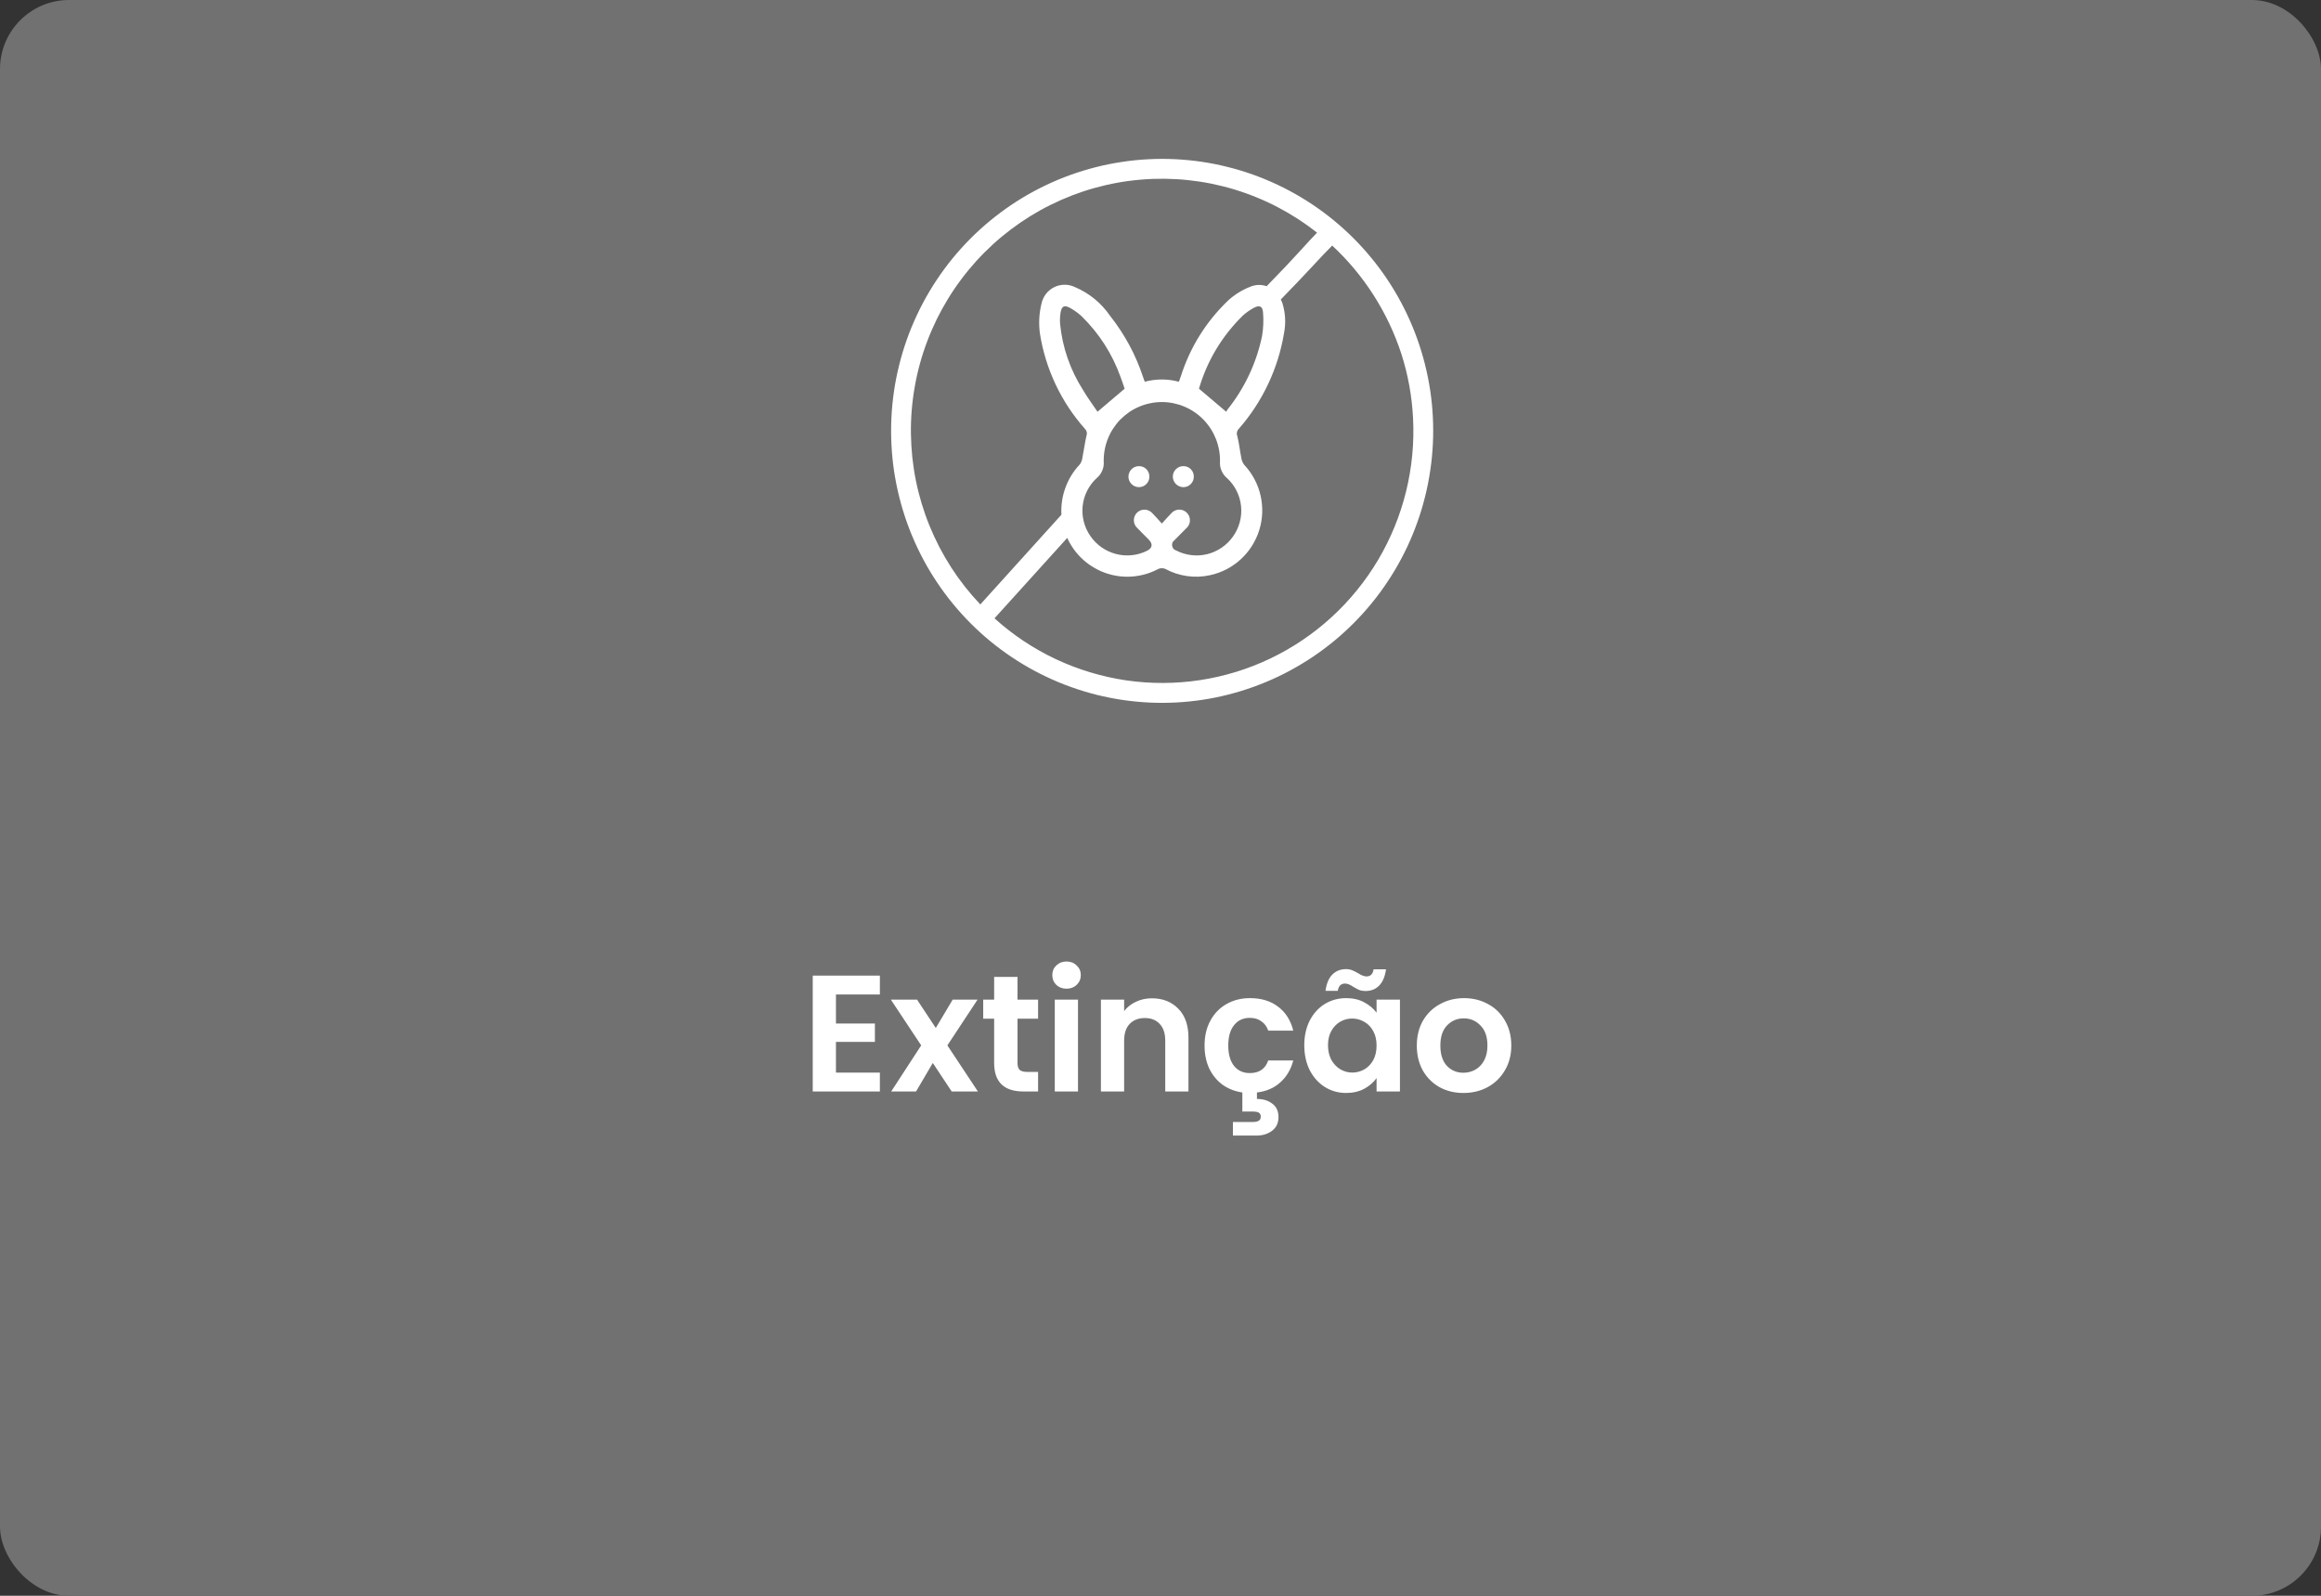 <svg width="336" height="231" viewBox="0 0 336 231" fill="none" xmlns="http://www.w3.org/2000/svg">
<rect x="0" y="0" width="336" height="231" fill="#333333" stroke="none"/>
<rect width="336" height="231" rx="10" fill="#717171"/>
<path d="M121.016 143.96V148.16H126.656V150.824H121.016V155.264H127.376V158H117.656V141.224H127.376V143.96H121.016ZM137.773 158L135.037 153.872L132.613 158H129.013L133.357 151.328L128.965 144.704H132.757L135.469 148.808L137.917 144.704H141.517L137.149 151.328L141.565 158H137.773ZM147.302 147.464V153.896C147.302 154.344 147.406 154.672 147.614 154.88C147.838 155.072 148.206 155.168 148.718 155.168H150.278V158H148.166C145.334 158 143.918 156.624 143.918 153.872V147.464H142.334V144.704H143.918V141.416H147.302V144.704H150.278V147.464H147.302ZM154.399 143.12C153.807 143.12 153.311 142.936 152.911 142.568C152.527 142.184 152.335 141.712 152.335 141.152C152.335 140.592 152.527 140.128 152.911 139.76C153.311 139.376 153.807 139.184 154.399 139.184C154.991 139.184 155.479 139.376 155.863 139.76C156.263 140.128 156.463 140.592 156.463 141.152C156.463 141.712 156.263 142.184 155.863 142.568C155.479 142.936 154.991 143.12 154.399 143.12ZM156.055 144.704V158H152.695V144.704H156.055ZM166.743 144.512C168.327 144.512 169.607 145.016 170.583 146.024C171.559 147.016 172.047 148.408 172.047 150.2V158H168.687V150.656C168.687 149.6 168.423 148.792 167.895 148.232C167.367 147.656 166.647 147.368 165.735 147.368C164.807 147.368 164.071 147.656 163.527 148.232C162.999 148.792 162.735 149.6 162.735 150.656V158H159.375V144.704H162.735V146.36C163.183 145.784 163.751 145.336 164.439 145.016C165.143 144.68 165.911 144.512 166.743 144.512ZM180.93 155.336C182.29 155.336 183.178 154.728 183.594 153.512H187.218C186.882 154.808 186.258 155.864 185.346 156.68C184.45 157.496 183.322 157.984 181.962 158.144V159.08C182.842 159.08 183.578 159.304 184.17 159.752C184.778 160.2 185.082 160.848 185.082 161.696C185.082 162.56 184.77 163.224 184.146 163.688C183.538 164.152 182.786 164.384 181.89 164.384H178.482V162.416H181.338C181.722 162.416 182.01 162.36 182.202 162.248C182.41 162.136 182.514 161.936 182.514 161.648C182.514 161.36 182.41 161.16 182.202 161.048C182.01 160.952 181.722 160.904 181.338 160.904H179.85V158.144C178.762 157.984 177.802 157.608 176.97 157.016C176.154 156.408 175.514 155.624 175.05 154.664C174.602 153.688 174.378 152.584 174.378 151.352C174.378 149.976 174.658 148.776 175.218 147.752C175.778 146.712 176.554 145.912 177.546 145.352C178.538 144.776 179.674 144.488 180.954 144.488C182.602 144.488 183.962 144.904 185.034 145.736C186.122 146.552 186.85 147.704 187.218 149.192H183.594C183.402 148.616 183.074 148.168 182.61 147.848C182.162 147.512 181.602 147.344 180.93 147.344C179.97 147.344 179.21 147.696 178.65 148.4C178.09 149.088 177.81 150.072 177.81 151.352C177.81 152.616 178.09 153.6 178.65 154.304C179.21 154.992 179.97 155.336 180.93 155.336ZM188.815 151.304C188.815 149.96 189.079 148.768 189.607 147.728C190.151 146.688 190.879 145.888 191.791 145.328C192.719 144.768 193.751 144.488 194.887 144.488C195.879 144.488 196.743 144.688 197.479 145.088C198.231 145.488 198.831 145.992 199.279 146.6V144.704H202.663V158H199.279V156.056C198.847 156.68 198.247 157.2 197.479 157.616C196.727 158.016 195.855 158.216 194.863 158.216C193.743 158.216 192.719 157.928 191.791 157.352C190.879 156.776 190.151 155.968 189.607 154.928C189.079 153.872 188.815 152.664 188.815 151.304ZM199.279 151.352C199.279 150.536 199.119 149.84 198.799 149.264C198.479 148.672 198.047 148.224 197.503 147.92C196.959 147.6 196.375 147.44 195.751 147.44C195.127 147.44 194.551 147.592 194.023 147.896C193.495 148.2 193.063 148.648 192.727 149.24C192.407 149.816 192.247 150.504 192.247 151.304C192.247 152.104 192.407 152.808 192.727 153.416C193.063 154.008 193.495 154.464 194.023 154.784C194.567 155.104 195.143 155.264 195.751 155.264C196.375 155.264 196.959 155.112 197.503 154.808C198.047 154.488 198.479 154.04 198.799 153.464C199.119 152.872 199.279 152.168 199.279 151.352ZM191.887 143.432C192.031 142.376 192.359 141.592 192.871 141.08C193.399 140.552 194.063 140.288 194.863 140.288C195.199 140.288 195.495 140.344 195.751 140.456C196.007 140.552 196.295 140.696 196.615 140.888C197.095 141.192 197.495 141.344 197.815 141.344C198.407 141.344 198.751 141 198.847 140.312H200.647C200.503 141.368 200.167 142.16 199.639 142.688C199.127 143.2 198.471 143.456 197.671 143.456C197.335 143.456 197.039 143.408 196.783 143.312C196.527 143.2 196.239 143.048 195.919 142.856C195.455 142.536 195.055 142.376 194.719 142.376C194.127 142.376 193.775 142.728 193.663 143.432H191.887ZM211.849 158.216C210.569 158.216 209.417 157.936 208.393 157.376C207.369 156.8 206.561 155.992 205.969 154.952C205.393 153.912 205.105 152.712 205.105 151.352C205.105 149.992 205.401 148.792 205.993 147.752C206.601 146.712 207.425 145.912 208.465 145.352C209.505 144.776 210.665 144.488 211.945 144.488C213.225 144.488 214.385 144.776 215.425 145.352C216.465 145.912 217.281 146.712 217.873 147.752C218.481 148.792 218.785 149.992 218.785 151.352C218.785 152.712 218.473 153.912 217.849 154.952C217.241 155.992 216.409 156.8 215.353 157.376C214.313 157.936 213.145 158.216 211.849 158.216ZM211.849 155.288C212.457 155.288 213.025 155.144 213.553 154.856C214.097 154.552 214.529 154.104 214.849 153.512C215.169 152.92 215.329 152.2 215.329 151.352C215.329 150.088 214.993 149.12 214.321 148.448C213.665 147.76 212.857 147.416 211.897 147.416C210.937 147.416 210.129 147.76 209.473 148.448C208.833 149.12 208.513 150.088 208.513 151.352C208.513 152.616 208.825 153.592 209.449 154.28C210.089 154.952 210.889 155.288 211.849 155.288Z" fill="white"/>
<path d="M166.387 68.959C166.396 69.16 166.362 69.356 166.294 69.542C166.225 69.728 166.118 69.9 165.981 70.041C165.845 70.189 165.688 70.306 165.503 70.385C165.322 70.468 165.132 70.512 164.931 70.517C164.726 70.522 164.531 70.492 164.341 70.419C164.155 70.35 163.984 70.242 163.838 70.105C163.691 69.963 163.574 69.802 163.491 69.615C163.408 69.434 163.364 69.238 163.359 69.032C163.354 68.831 163.388 68.635 163.467 68.444C163.54 68.258 163.647 68.087 163.789 67.94C163.926 67.798 164.092 67.685 164.277 67.602C164.463 67.523 164.658 67.484 164.863 67.479C165.058 67.474 165.254 67.509 165.439 67.577C165.625 67.651 165.791 67.758 165.937 67.896C166.079 68.038 166.191 68.199 166.269 68.381C166.347 68.567 166.387 68.758 166.387 68.959ZM172.822 68.993C172.827 68.792 172.788 68.601 172.715 68.415C172.641 68.229 172.534 68.062 172.392 67.92C172.251 67.778 172.09 67.665 171.904 67.592C171.719 67.513 171.528 67.474 171.328 67.479C171.128 67.474 170.932 67.509 170.747 67.582C170.561 67.656 170.395 67.763 170.254 67.901C170.107 68.038 169.995 68.199 169.912 68.381C169.834 68.567 169.79 68.758 169.78 68.959C169.78 69.165 169.819 69.365 169.897 69.556C169.975 69.748 170.083 69.919 170.229 70.066C170.376 70.213 170.547 70.326 170.737 70.404C170.928 70.483 171.123 70.522 171.333 70.522C171.533 70.517 171.723 70.478 171.909 70.399C172.09 70.321 172.251 70.208 172.392 70.066C172.534 69.924 172.637 69.757 172.715 69.571C172.788 69.385 172.822 69.194 172.822 68.993ZM170.234 101.691C168.955 101.759 167.671 101.759 166.387 101.701C165.102 101.637 163.823 101.514 162.554 101.328C161.279 101.142 160.019 100.892 158.774 100.584C157.529 100.27 156.299 99.898 155.088 99.466C153.877 99.035 152.69 98.545 151.528 97.992C150.366 97.443 149.233 96.841 148.13 96.179C147.026 95.518 145.957 94.802 144.922 94.038C143.887 93.274 142.895 92.456 141.943 91.593C140.986 90.726 140.078 89.82 139.214 88.865C138.349 87.914 137.534 86.919 136.763 85.881C135.996 84.847 135.283 83.779 134.619 82.677C133.955 81.57 133.349 80.433 132.798 79.272C132.246 78.106 131.753 76.915 131.318 75.705C130.884 74.49 130.508 73.26 130.195 72.006C129.878 70.757 129.629 69.493 129.433 68.219C129.243 66.945 129.116 65.662 129.053 64.378C128.984 63.09 128.984 61.801 129.043 60.513C129.106 59.224 129.228 57.94 129.414 56.667C129.599 55.388 129.848 54.129 130.161 52.874C130.469 51.625 130.84 50.391 131.269 49.176C131.699 47.961 132.192 46.77 132.739 45.604C133.286 44.438 133.887 43.301 134.546 42.194C135.205 41.087 135.918 40.014 136.68 38.975C137.441 37.937 138.257 36.942 139.116 35.987C139.98 35.026 140.884 34.115 141.836 33.248C142.788 32.381 143.779 31.563 144.809 30.794C145.84 30.02 146.904 29.304 148.008 28.638C149.106 27.977 150.239 27.364 151.396 26.811C152.558 26.257 153.745 25.762 154.951 25.326C156.162 24.89 157.392 24.513 158.638 24.199C159.883 23.881 161.142 23.631 162.412 23.44C163.681 23.244 164.961 23.116 166.245 23.053C167.524 22.984 168.808 22.984 170.093 23.043C171.377 23.107 172.656 23.229 173.926 23.415C175.2 23.602 176.46 23.851 177.705 24.165C178.95 24.474 180.18 24.846 181.391 25.277C182.602 25.713 183.789 26.203 184.951 26.752C186.113 27.3 187.246 27.903 188.349 28.564C189.453 29.226 190.522 29.941 191.557 30.705C192.593 31.475 193.584 32.288 194.536 33.15C195.493 34.017 196.401 34.924 197.265 35.879C198.13 36.834 198.945 37.829 199.717 38.863C200.483 39.896 201.196 40.964 201.86 42.072C202.524 43.174 203.13 44.311 203.681 45.477C204.233 46.638 204.726 47.828 205.161 49.043C205.596 50.253 205.971 51.488 206.284 52.737C206.601 53.987 206.85 55.251 207.046 56.525C207.236 57.798 207.363 59.082 207.427 60.37C207.49 61.659 207.495 62.943 207.431 64.231C207.368 65.519 207.246 66.803 207.055 68.077C206.87 69.351 206.621 70.615 206.308 71.864C206.001 73.118 205.63 74.348 205.195 75.563C204.765 76.778 204.277 77.969 203.73 79.135C203.179 80.301 202.578 81.437 201.919 82.544C201.26 83.647 200.547 84.72 199.785 85.758C199.023 86.792 198.208 87.791 197.348 88.747C196.489 89.702 195.581 90.614 194.629 91.486C193.681 92.353 192.69 93.171 191.66 93.94C190.63 94.709 189.565 95.43 188.462 96.091C187.363 96.757 186.235 97.37 185.073 97.923C183.911 98.477 182.729 98.972 181.518 99.408C180.312 99.844 179.087 100.221 177.842 100.539C176.597 100.858 175.337 101.113 174.067 101.304C172.798 101.495 171.518 101.627 170.234 101.691ZM141.914 87.498C143.638 85.572 149.053 79.6 153.657 74.51C153.584 73.172 153.774 71.869 154.233 70.605C154.692 69.346 155.381 68.224 156.299 67.249C156.509 66.97 156.636 66.661 156.684 66.318C156.899 65.245 157.036 64.153 157.28 63.09C157.417 62.707 157.344 62.369 157.06 62.075C155.337 60.135 153.921 57.989 152.812 55.643C151.704 53.291 150.947 50.831 150.542 48.264C150.347 46.809 150.425 45.374 150.771 43.948C150.825 43.693 150.908 43.453 151.015 43.218C151.123 42.983 151.255 42.763 151.411 42.557C151.567 42.351 151.748 42.165 151.948 42.003C152.143 41.837 152.358 41.694 152.593 41.582C152.822 41.464 153.061 41.376 153.31 41.317C153.564 41.254 153.818 41.219 154.077 41.219C154.331 41.214 154.59 41.239 154.839 41.293C155.093 41.347 155.337 41.43 155.571 41.538C157.69 42.439 159.409 43.845 160.722 45.746C162.832 48.421 164.419 51.375 165.488 54.614C165.581 54.888 165.669 55.109 165.718 55.261C167.368 54.824 169.018 54.824 170.664 55.261C170.727 55.084 170.835 54.78 170.942 54.477C172.295 50.253 174.57 46.603 177.759 43.527C178.706 42.66 179.775 41.993 180.967 41.518C181.758 41.19 182.558 41.16 183.369 41.43C187.734 36.971 189.326 35.022 190.664 33.679C189.77 32.974 188.847 32.312 187.895 31.695C186.938 31.078 185.957 30.505 184.951 29.98C183.94 29.451 182.91 28.976 181.86 28.55C180.805 28.119 179.736 27.741 178.647 27.413C177.558 27.085 176.46 26.811 175.347 26.585C174.228 26.36 173.11 26.193 171.977 26.071C170.849 25.953 169.717 25.889 168.579 25.875C167.446 25.865 166.308 25.904 165.18 26.002C164.048 26.095 162.92 26.242 161.802 26.443C160.683 26.644 159.58 26.899 158.481 27.202C157.388 27.506 156.308 27.864 155.249 28.27C154.189 28.677 153.149 29.133 152.129 29.637C151.108 30.137 150.117 30.691 149.15 31.288C148.183 31.886 147.246 32.528 146.338 33.214C145.43 33.9 144.555 34.625 143.716 35.394C142.881 36.163 142.075 36.967 141.313 37.809C140.547 38.657 139.824 39.534 139.145 40.445C138.462 41.356 137.822 42.297 137.231 43.267C136.636 44.242 136.089 45.237 135.586 46.261C135.088 47.285 134.634 48.328 134.233 49.396C133.828 50.459 133.476 51.542 133.174 52.639C132.871 53.742 132.622 54.849 132.427 55.971C132.226 57.093 132.08 58.224 131.987 59.361C131.894 60.498 131.855 61.634 131.87 62.776C131.885 63.913 131.953 65.049 132.07 66.186C132.192 67.317 132.363 68.444 132.588 69.561C132.812 70.678 133.091 71.781 133.418 72.873C133.75 73.961 134.126 75.039 134.555 76.092C134.985 77.145 135.464 78.179 135.986 79.193C136.513 80.203 137.085 81.187 137.7 82.143C138.32 83.098 138.979 84.024 139.682 84.921C140.386 85.812 141.133 86.674 141.914 87.498ZM171.684 76.518C171.138 77.092 170.561 77.63 170.014 78.209C169.746 78.409 169.634 78.679 169.687 79.012C169.741 79.35 169.931 79.571 170.249 79.678C170.942 80.036 171.675 80.261 172.446 80.355C173.222 80.453 173.989 80.403 174.746 80.222C175.503 80.036 176.201 79.722 176.846 79.286C177.49 78.846 178.042 78.307 178.491 77.67C178.945 77.033 179.272 76.342 179.477 75.583C179.678 74.828 179.741 74.064 179.663 73.285C179.585 72.506 179.375 71.766 179.023 71.066C178.677 70.37 178.218 69.752 177.646 69.223C177.29 68.929 177.021 68.577 176.841 68.15C176.655 67.729 176.582 67.288 176.611 66.832C176.626 66.269 176.582 65.711 176.484 65.162C176.382 64.608 176.23 64.069 176.025 63.545C175.82 63.026 175.566 62.526 175.263 62.056C174.956 61.585 174.609 61.149 174.219 60.748C173.828 60.341 173.398 59.983 172.939 59.67C172.475 59.351 171.987 59.082 171.47 58.866C170.952 58.646 170.42 58.484 169.873 58.371C169.326 58.259 168.769 58.2 168.213 58.2C167.651 58.2 167.095 58.254 166.548 58.367C166.001 58.474 165.464 58.636 164.951 58.856C164.433 59.072 163.94 59.337 163.481 59.65C163.017 59.969 162.588 60.326 162.192 60.723C161.802 61.125 161.455 61.561 161.147 62.031C160.84 62.502 160.586 62.996 160.376 63.521C160.171 64.04 160.014 64.579 159.917 65.132C159.814 65.686 159.77 66.24 159.78 66.803C159.819 67.264 159.746 67.705 159.565 68.126C159.389 68.552 159.121 68.91 158.769 69.204C158.198 69.728 157.739 70.335 157.388 71.026C157.036 71.717 156.821 72.447 156.733 73.221C156.65 73.99 156.704 74.75 156.894 75.504C157.085 76.254 157.397 76.95 157.842 77.582C158.281 78.228 158.823 78.772 159.458 79.223C160.097 79.669 160.796 79.992 161.548 80.193C162.3 80.389 163.066 80.448 163.843 80.369C164.614 80.291 165.351 80.075 166.05 79.732C166.836 79.335 166.929 78.757 166.299 78.111C165.762 77.562 165.205 77.033 164.682 76.479C164.516 76.337 164.389 76.171 164.297 75.979C164.204 75.784 164.15 75.583 164.14 75.367C164.136 75.151 164.17 74.946 164.248 74.745C164.326 74.544 164.438 74.368 164.595 74.216C164.746 74.069 164.922 73.951 165.122 73.873C165.322 73.799 165.527 73.765 165.742 73.775C165.957 73.785 166.157 73.834 166.347 73.931C166.543 74.025 166.709 74.157 166.846 74.319C167.28 74.745 167.671 75.215 168.193 75.788C168.735 75.201 169.111 74.755 169.531 74.338C169.668 74.172 169.834 74.034 170.029 73.936C170.224 73.838 170.43 73.785 170.649 73.77C170.869 73.76 171.079 73.794 171.279 73.873C171.484 73.956 171.66 74.069 171.816 74.225C171.968 74.382 172.085 74.564 172.163 74.764C172.241 74.97 172.27 75.181 172.261 75.401C172.246 75.617 172.192 75.828 172.09 76.019C171.992 76.215 171.855 76.381 171.684 76.518ZM158.882 59.601L162.807 56.27C162.651 55.824 162.461 55.192 162.222 54.584C161.011 51.209 159.126 48.269 156.567 45.766C156.059 45.3 155.503 44.903 154.897 44.57C154.062 44.11 153.681 44.32 153.53 45.271C153.447 45.805 153.423 46.339 153.462 46.873C153.813 50.342 154.927 53.541 156.797 56.48C157.446 57.588 158.227 58.626 158.882 59.601ZM177.671 59.322C180.18 56.177 181.855 52.63 182.695 48.691C182.89 47.554 182.939 46.412 182.847 45.266C182.788 44.316 182.329 44.115 181.494 44.575C180.932 44.874 180.41 45.242 179.936 45.668C176.899 48.647 174.775 52.179 173.569 56.265L177.514 59.606C177.558 59.503 177.607 59.41 177.671 59.322ZM204.56 60.517C204.399 57.348 203.838 54.256 202.871 51.233C201.894 48.235 200.556 45.408 198.862 42.748C197.163 40.092 195.161 37.692 192.856 35.546C191.196 37.187 189.497 39.181 185.42 43.35C185.503 43.517 185.576 43.684 185.639 43.855C186.089 45.305 186.167 46.77 185.879 48.259C185.449 50.812 184.687 53.252 183.584 55.589C182.48 57.926 181.079 60.072 179.385 62.017C179.057 62.34 178.97 62.722 179.126 63.158C179.389 64.197 179.492 65.265 179.702 66.313C179.761 66.681 179.907 67.009 180.132 67.303C180.713 67.925 181.206 68.606 181.601 69.361C182.002 70.11 182.3 70.899 182.485 71.727C182.676 72.56 182.754 73.397 182.724 74.25C182.69 75.098 182.549 75.93 182.295 76.739C182.041 77.552 181.689 78.316 181.23 79.037C180.776 79.752 180.234 80.399 179.609 80.972C178.984 81.545 178.291 82.025 177.539 82.417C176.782 82.804 175.991 83.088 175.161 83.265C174.067 83.505 172.964 83.549 171.855 83.392C170.742 83.235 169.692 82.892 168.706 82.358C168.364 82.216 168.027 82.216 167.685 82.358C167.109 82.667 166.509 82.912 165.884 83.098C165.254 83.279 164.619 83.397 163.97 83.451C163.315 83.505 162.666 83.49 162.021 83.412C161.372 83.328 160.742 83.181 160.122 82.976C159.507 82.765 158.916 82.491 158.354 82.157C157.788 81.829 157.265 81.442 156.782 81.001C156.299 80.565 155.864 80.08 155.478 79.551C155.097 79.022 154.77 78.459 154.497 77.866L143.97 89.506C145.298 90.707 146.704 91.799 148.193 92.794C149.682 93.783 151.235 94.66 152.851 95.42C154.468 96.179 156.133 96.816 157.847 97.33C159.555 97.845 161.294 98.232 163.061 98.492C164.829 98.746 166.606 98.874 168.393 98.864C170.18 98.859 171.958 98.722 173.721 98.452C175.488 98.183 177.226 97.786 178.935 97.262C180.639 96.738 182.3 96.086 183.916 95.317C185.527 94.543 187.075 93.661 188.555 92.656C190.039 91.657 191.44 90.555 192.759 89.345C194.077 88.139 195.303 86.841 196.43 85.45C197.558 84.063 198.584 82.598 199.497 81.06C200.41 79.517 201.206 77.919 201.885 76.259C202.563 74.603 203.115 72.903 203.545 71.163C203.974 69.424 204.272 67.66 204.443 65.877C204.614 64.094 204.653 62.306 204.56 60.517Z" fill="white"/>
</svg>
